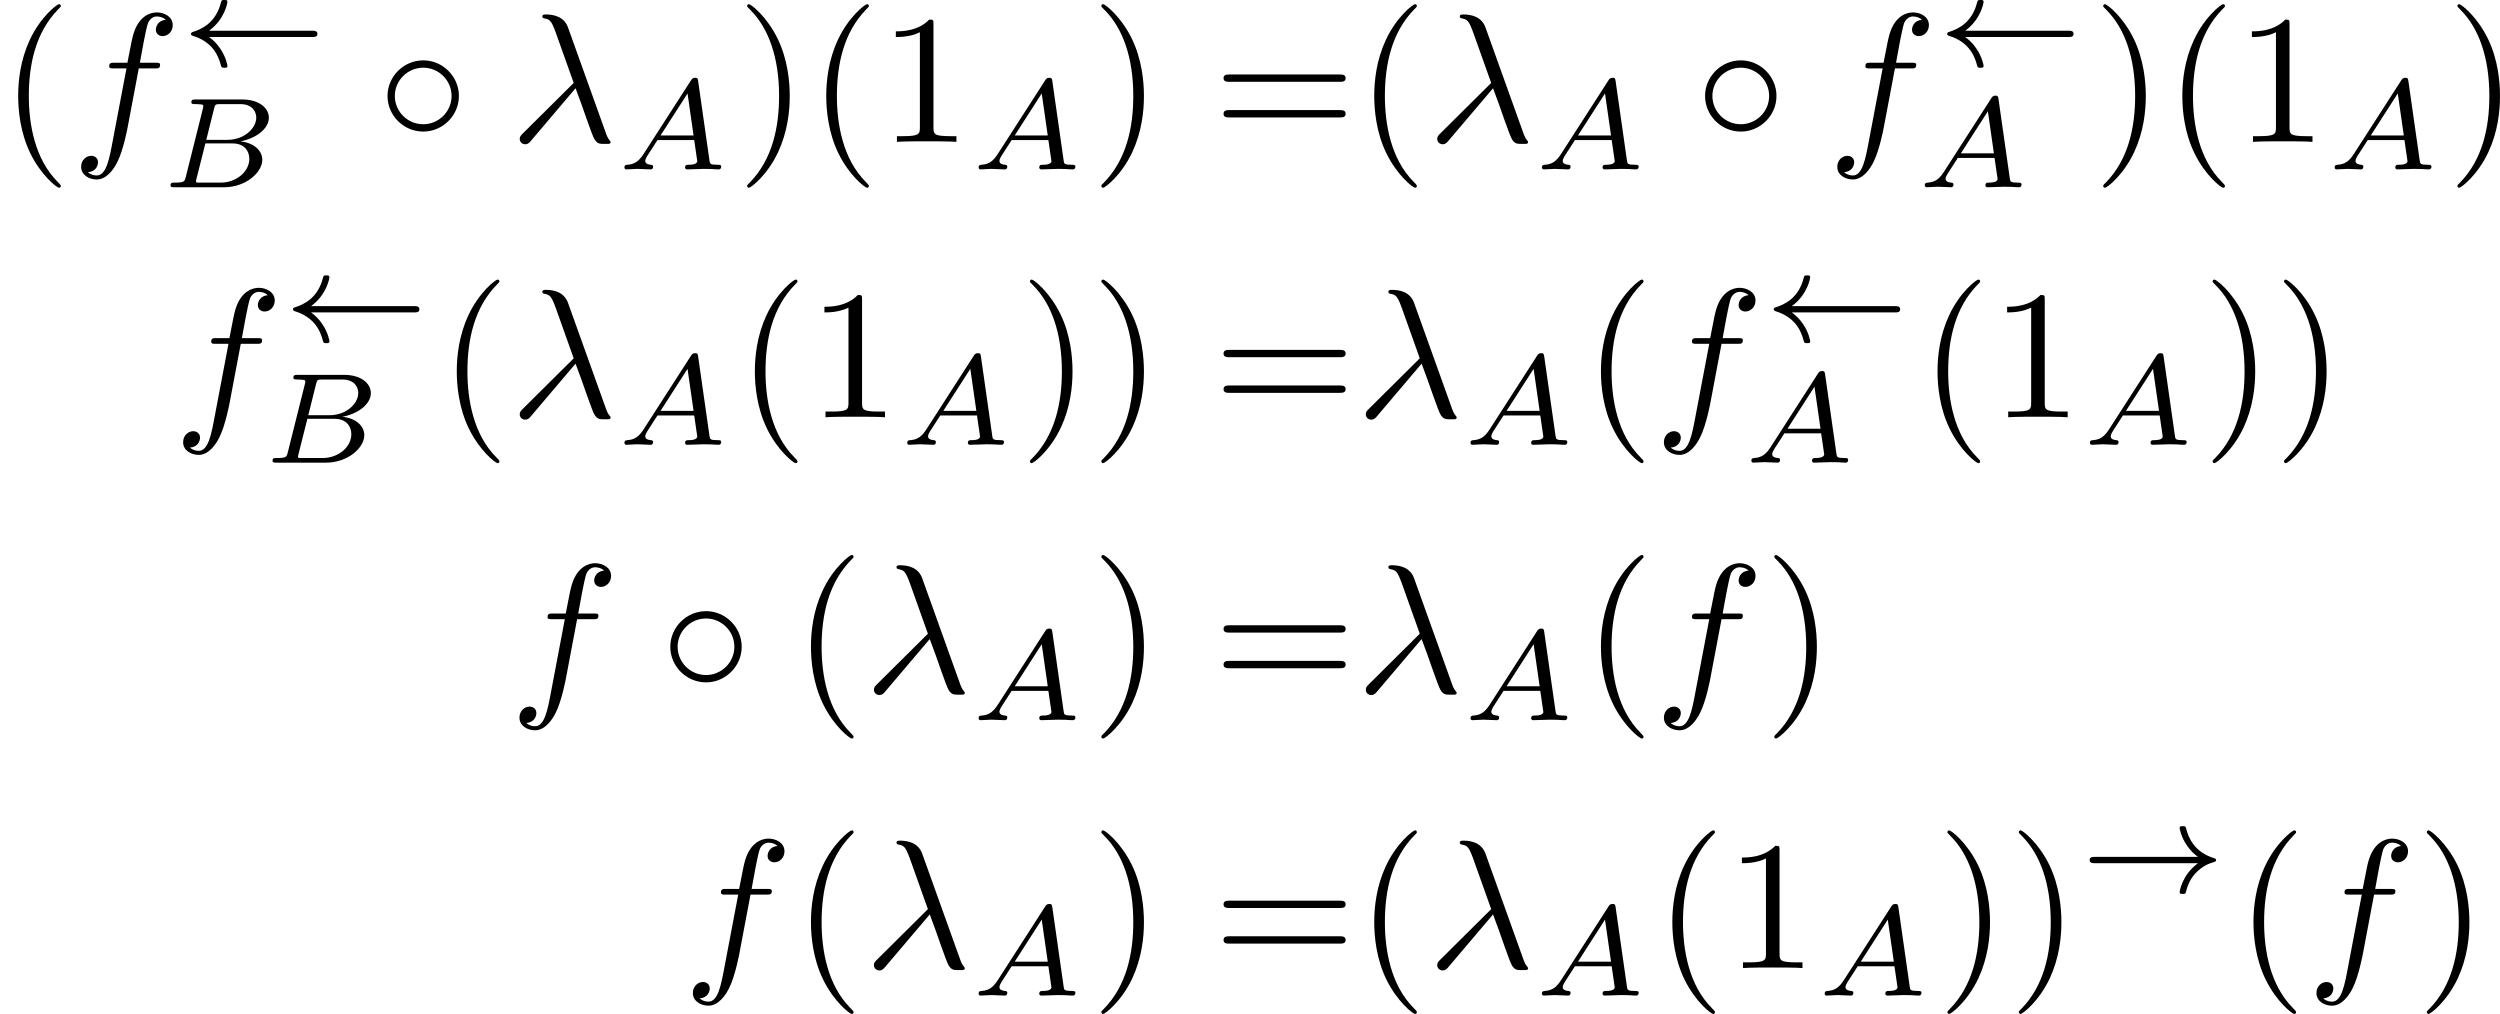 <?xml version='1.0' encoding='UTF-8'?>
<!-- This file was generated by dvisvgm 2.13.3 -->
<svg version='1.1' xmlns='http://www.w3.org/2000/svg' xmlns:xlink='http://www.w3.org/1999/xlink' width='203.489pt' height='82.531pt' viewBox='248.509 47.346 203.489 82.531'>
<defs>
<path id='g0-14' d='M4.423-2.491C4.423-3.557 3.537-4.423 2.491-4.423C1.415-4.423 .548-3.537 .548-2.491C.548-1.435 1.415-.558 2.491-.558C3.537-.558 4.423-1.425 4.423-2.491ZM2.491-.956C1.624-.956 .946-1.654 .946-2.491S1.634-4.025 2.491-4.025C3.318-4.025 4.025-3.347 4.025-2.491S3.318-.956 2.491-.956Z'/>
<path id='g3-65' d='M1.437-.837C1.193-.46 .969-.279 .558-.251C.488-.244 .398-.244 .398-.105C.398-.028 .46 0 .495 0C.676 0 .907-.028 1.095-.028C1.318-.028 1.604 0 1.813 0C1.848 0 1.953 0 1.953-.153C1.953-.244 1.862-.251 1.834-.251C1.778-.258 1.527-.272 1.527-.46C1.527-.544 1.597-.663 1.632-.725L2.19-1.59H4.184L4.352-.432C4.324-.363 4.282-.251 3.87-.251C3.787-.251 3.689-.251 3.689-.098C3.689-.07 3.71 0 3.801 0C4.003 0 4.498-.028 4.7-.028C4.826-.028 4.986-.021 5.112-.021C5.237-.014 5.384 0 5.509 0C5.6 0 5.649-.056 5.649-.146C5.649-.251 5.565-.251 5.454-.251C5.049-.251 5.035-.307 5.014-.474L4.4-4.777C4.38-4.924 4.366-4.972 4.233-4.972S4.059-4.91 3.996-4.812L1.437-.837ZM2.357-1.841L3.822-4.122L4.149-1.841H2.357Z'/>
<path id='g3-66' d='M1.325-.544C1.262-.307 1.248-.251 .711-.251C.593-.251 .502-.251 .502-.105C.502 0 .586 0 .711 0H3.41C4.582 0 5.481-.802 5.481-1.492C5.481-1.988 5.028-2.413 4.289-2.49C5.133-2.643 5.837-3.173 5.837-3.773C5.837-4.303 5.3-4.763 4.394-4.763H1.855C1.723-4.763 1.632-4.763 1.632-4.61C1.632-4.512 1.716-4.512 1.855-4.512C1.862-4.512 1.995-4.512 2.12-4.498C2.267-4.484 2.28-4.47 2.28-4.4C2.28-4.387 2.28-4.352 2.253-4.247L1.325-.544ZM2.441-2.573L2.866-4.275C2.922-4.491 2.929-4.512 3.222-4.512H4.282C4.993-4.512 5.154-4.045 5.154-3.78C5.154-3.215 4.519-2.573 3.585-2.573H2.441ZM2.106-.251C1.89-.251 1.883-.258 1.883-.321C1.883-.328 1.883-.363 1.911-.467L2.392-2.378H3.87C4.526-2.378 4.777-1.946 4.777-1.541C4.777-.851 4.073-.251 3.229-.251H2.106Z'/>
<path id='g1-32' d='M7.12-1.576C7.232-1.576 7.399-1.576 7.399-1.743C7.399-1.918 7.239-1.918 7.12-1.918H1.52C2.399-2.559 2.518-3.473 2.518-3.48C2.518-3.585 2.448-3.585 2.35-3.585C2.225-3.585 2.204-3.585 2.169-3.466C1.897-2.364 1.151-2.008 .607-1.841C.579-1.827 .537-1.792 .537-1.75C.537-1.674 .614-1.653 .621-1.646C1.618-1.346 2.008-.683 2.176 .007C2.204 .091 2.253 .091 2.35 .091S2.518 .091 2.518-.014C2.518-.028 2.448-.495 2.106-.976C1.946-1.213 1.75-1.409 1.52-1.576H7.12Z'/>
<path id='g1-33' d='M6.416-1.576C5.537-.934 5.419-.021 5.419-.014C5.419 .091 5.488 .091 5.586 .091C5.712 .091 5.733 .091 5.767-.028C5.809-.202 5.921-.649 6.283-1.032C6.688-1.458 7.037-1.562 7.33-1.653C7.371-1.667 7.399-1.709 7.399-1.743C7.399-1.813 7.357-1.827 7.267-1.855C6.263-2.176 5.907-2.887 5.76-3.501C5.733-3.585 5.684-3.585 5.586-3.585S5.419-3.585 5.419-3.48C5.419-3.466 5.488-2.999 5.83-2.518C5.991-2.28 6.186-2.085 6.416-1.918H.816C.704-1.918 .537-1.918 .537-1.75C.537-1.576 .697-1.576 .816-1.576H6.416Z'/>
<path id='g2-21' d='M3.557-2.909C3.965-1.863 4.443-.339 4.603-.11C4.762 .11 4.862 .11 5.131 .11H5.35C5.45 .1 5.46 .04 5.46 .01S5.44-.04 5.41-.08C5.31-.189 5.25-.339 5.181-.538L3.148-6.207C2.939-6.785 2.401-6.914 1.933-6.914C1.883-6.914 1.753-6.914 1.753-6.804C1.753-6.725 1.833-6.705 1.843-6.705C2.172-6.645 2.242-6.585 2.491-5.908L3.457-3.198L.707-.468C.588-.349 .528-.289 .528-.159C.528 .01 .667 .13 .827 .13S1.076 .02 1.156-.08L3.557-2.909Z'/>
<path id='g2-102' d='M3.656-3.985H4.513C4.712-3.985 4.812-3.985 4.812-4.184C4.812-4.294 4.712-4.294 4.543-4.294H3.716L3.925-5.43C3.965-5.639 4.105-6.346 4.164-6.466C4.254-6.655 4.423-6.804 4.633-6.804C4.672-6.804 4.932-6.804 5.121-6.625C4.682-6.585 4.583-6.237 4.583-6.087C4.583-5.858 4.762-5.738 4.951-5.738C5.21-5.738 5.499-5.958 5.499-6.336C5.499-6.795 5.041-7.024 4.633-7.024C4.294-7.024 3.666-6.844 3.367-5.858C3.308-5.649 3.278-5.549 3.039-4.294H2.351C2.162-4.294 2.052-4.294 2.052-4.105C2.052-3.985 2.142-3.985 2.331-3.985H2.989L2.242-.05C2.062 .917 1.893 1.823 1.375 1.823C1.335 1.823 1.086 1.823 .897 1.644C1.355 1.614 1.445 1.255 1.445 1.106C1.445 .877 1.265 .757 1.076 .757C.817 .757 .528 .976 .528 1.355C.528 1.803 .966 2.042 1.375 2.042C1.923 2.042 2.321 1.455 2.501 1.076C2.819 .448 3.049-.757 3.059-.827L3.656-3.985Z'/>
<path id='g4-40' d='M3.298 2.391C3.298 2.361 3.298 2.341 3.128 2.172C1.883 .917 1.564-.966 1.564-2.491C1.564-4.224 1.943-5.958 3.168-7.203C3.298-7.323 3.298-7.342 3.298-7.372C3.298-7.442 3.258-7.472 3.198-7.472C3.098-7.472 2.202-6.795 1.614-5.529C1.106-4.433 .986-3.328 .986-2.491C.986-1.714 1.096-.508 1.644 .618C2.242 1.843 3.098 2.491 3.198 2.491C3.258 2.491 3.298 2.461 3.298 2.391Z'/>
<path id='g4-41' d='M2.879-2.491C2.879-3.268 2.77-4.473 2.222-5.599C1.624-6.824 .767-7.472 .667-7.472C.608-7.472 .568-7.432 .568-7.372C.568-7.342 .568-7.323 .757-7.143C1.733-6.157 2.301-4.573 2.301-2.491C2.301-.787 1.933 .966 .697 2.222C.568 2.341 .568 2.361 .568 2.391C.568 2.451 .608 2.491 .667 2.491C.767 2.491 1.664 1.813 2.252 .548C2.76-.548 2.879-1.654 2.879-2.491Z'/>
<path id='g4-49' d='M2.929-6.376C2.929-6.615 2.929-6.635 2.7-6.635C2.082-5.998 1.205-5.998 .887-5.998V-5.689C1.086-5.689 1.674-5.689 2.192-5.948V-.787C2.192-.428 2.162-.309 1.265-.309H.946V0C1.295-.03 2.162-.03 2.56-.03S3.826-.03 4.174 0V-.309H3.856C2.959-.309 2.929-.418 2.929-.787V-6.376Z'/>
<path id='g4-61' d='M6.844-3.258C6.994-3.258 7.183-3.258 7.183-3.457S6.994-3.656 6.854-3.656H.887C.747-3.656 .558-3.656 .558-3.457S.747-3.258 .897-3.258H6.844ZM6.854-1.325C6.994-1.325 7.183-1.325 7.183-1.524S6.994-1.724 6.844-1.724H.897C.747-1.724 .558-1.724 .558-1.524S.747-1.325 .887-1.325H6.854Z'/>
</defs>
<g id='page1' transform='matrix(1.5 0 0 1.5 0 0)'>
<use x='165.673' y='39.262' xlink:href='#g4-40'/>
<use x='169.547' y='39.262' xlink:href='#g2-102'/>
<use x='175.497' y='35.149' xlink:href='#g1-32'/>
<use x='174.425' y='41.725' xlink:href='#g3-66'/>
<use x='186.152' y='39.262' xlink:href='#g0-14'/>
<use x='193.347' y='39.262' xlink:href='#g2-21'/>
<use x='199.159' y='40.756' xlink:href='#g3-65'/>
<use x='205.648' y='39.262' xlink:href='#g4-41'/>
<use x='209.522' y='39.262' xlink:href='#g4-40'/>
<use x='213.397' y='39.262' xlink:href='#g4-49'/>
<use x='218.378' y='40.756' xlink:href='#g3-65'/>
<use x='224.868' y='39.262' xlink:href='#g4-41'/>
<use x='231.509' y='39.262' xlink:href='#g4-61'/>
<use x='239.258' y='39.262' xlink:href='#g4-40'/>
<use x='243.133' y='39.262' xlink:href='#g2-21'/>
<use x='248.944' y='40.756' xlink:href='#g3-65'/>
<use x='257.648' y='39.262' xlink:href='#g0-14'/>
<use x='264.843' y='39.262' xlink:href='#g2-102'/>
<use x='270.793' y='35.149' xlink:href='#g1-32'/>
<use x='269.72' y='41.725' xlink:href='#g3-65'/>
<use x='279.233' y='39.262' xlink:href='#g4-41'/>
<use x='283.108' y='39.262' xlink:href='#g4-40'/>
<use x='286.982' y='39.262' xlink:href='#g4-49'/>
<use x='291.963' y='40.756' xlink:href='#g3-65'/>
<use x='298.453' y='39.262' xlink:href='#g4-41'/>
<use x='175.082' y='54.206' xlink:href='#g2-102'/>
<use x='181.032' y='50.093' xlink:href='#g1-32'/>
<use x='179.96' y='56.669' xlink:href='#g3-66'/>
<use x='189.473' y='54.206' xlink:href='#g4-40'/>
<use x='193.347' y='54.206' xlink:href='#g2-21'/>
<use x='199.159' y='55.7' xlink:href='#g3-65'/>
<use x='205.648' y='54.206' xlink:href='#g4-40'/>
<use x='209.522' y='54.206' xlink:href='#g4-49'/>
<use x='214.504' y='55.7' xlink:href='#g3-65'/>
<use x='220.993' y='54.206' xlink:href='#g4-41'/>
<use x='224.868' y='54.206' xlink:href='#g4-41'/>
<use x='231.509' y='54.206' xlink:href='#g4-61'/>
<use x='239.258' y='54.206' xlink:href='#g2-21'/>
<use x='245.07' y='55.7' xlink:href='#g3-65'/>
<use x='251.559' y='54.206' xlink:href='#g4-40'/>
<use x='255.434' y='54.206' xlink:href='#g2-102'/>
<use x='261.384' y='50.093' xlink:href='#g1-32'/>
<use x='260.311' y='56.669' xlink:href='#g3-65'/>
<use x='269.824' y='54.206' xlink:href='#g4-40'/>
<use x='273.699' y='54.206' xlink:href='#g4-49'/>
<use x='278.68' y='55.7' xlink:href='#g3-65'/>
<use x='285.17' y='54.206' xlink:href='#g4-41'/>
<use x='289.044' y='54.206' xlink:href='#g4-41'/>
<use x='193.333' y='69.15' xlink:href='#g2-102'/>
<use x='201.497' y='69.15' xlink:href='#g0-14'/>
<use x='208.692' y='69.15' xlink:href='#g4-40'/>
<use x='212.567' y='69.15' xlink:href='#g2-21'/>
<use x='218.378' y='70.644' xlink:href='#g3-65'/>
<use x='224.868' y='69.15' xlink:href='#g4-41'/>
<use x='231.509' y='69.15' xlink:href='#g4-61'/>
<use x='239.258' y='69.15' xlink:href='#g2-21'/>
<use x='245.07' y='70.644' xlink:href='#g3-65'/>
<use x='251.559' y='69.15' xlink:href='#g4-40'/>
<use x='255.434' y='69.15' xlink:href='#g2-102'/>
<use x='261.384' y='69.15' xlink:href='#g4-41'/>
<use x='202.742' y='84.094' xlink:href='#g2-102'/>
<use x='208.692' y='84.094' xlink:href='#g4-40'/>
<use x='212.567' y='84.094' xlink:href='#g2-21'/>
<use x='218.378' y='85.588' xlink:href='#g3-65'/>
<use x='224.868' y='84.094' xlink:href='#g4-41'/>
<use x='231.509' y='84.094' xlink:href='#g4-61'/>
<use x='239.258' y='84.094' xlink:href='#g4-40'/>
<use x='243.133' y='84.094' xlink:href='#g2-21'/>
<use x='248.944' y='85.588' xlink:href='#g3-65'/>
<use x='255.434' y='84.094' xlink:href='#g4-40'/>
<use x='259.308' y='84.094' xlink:href='#g4-49'/>
<use x='264.289' y='85.588' xlink:href='#g3-65'/>
<use x='270.779' y='84.094' xlink:href='#g4-41'/>
<use x='274.653' y='84.094' xlink:href='#g4-41'/>
<use x='278.528' y='79.98' xlink:href='#g1-33'/>
<use x='286.968' y='84.094' xlink:href='#g4-40'/>
<use x='290.843' y='84.094' xlink:href='#g2-102'/>
<use x='296.793' y='84.094' xlink:href='#g4-41'/>
</g>
</svg>